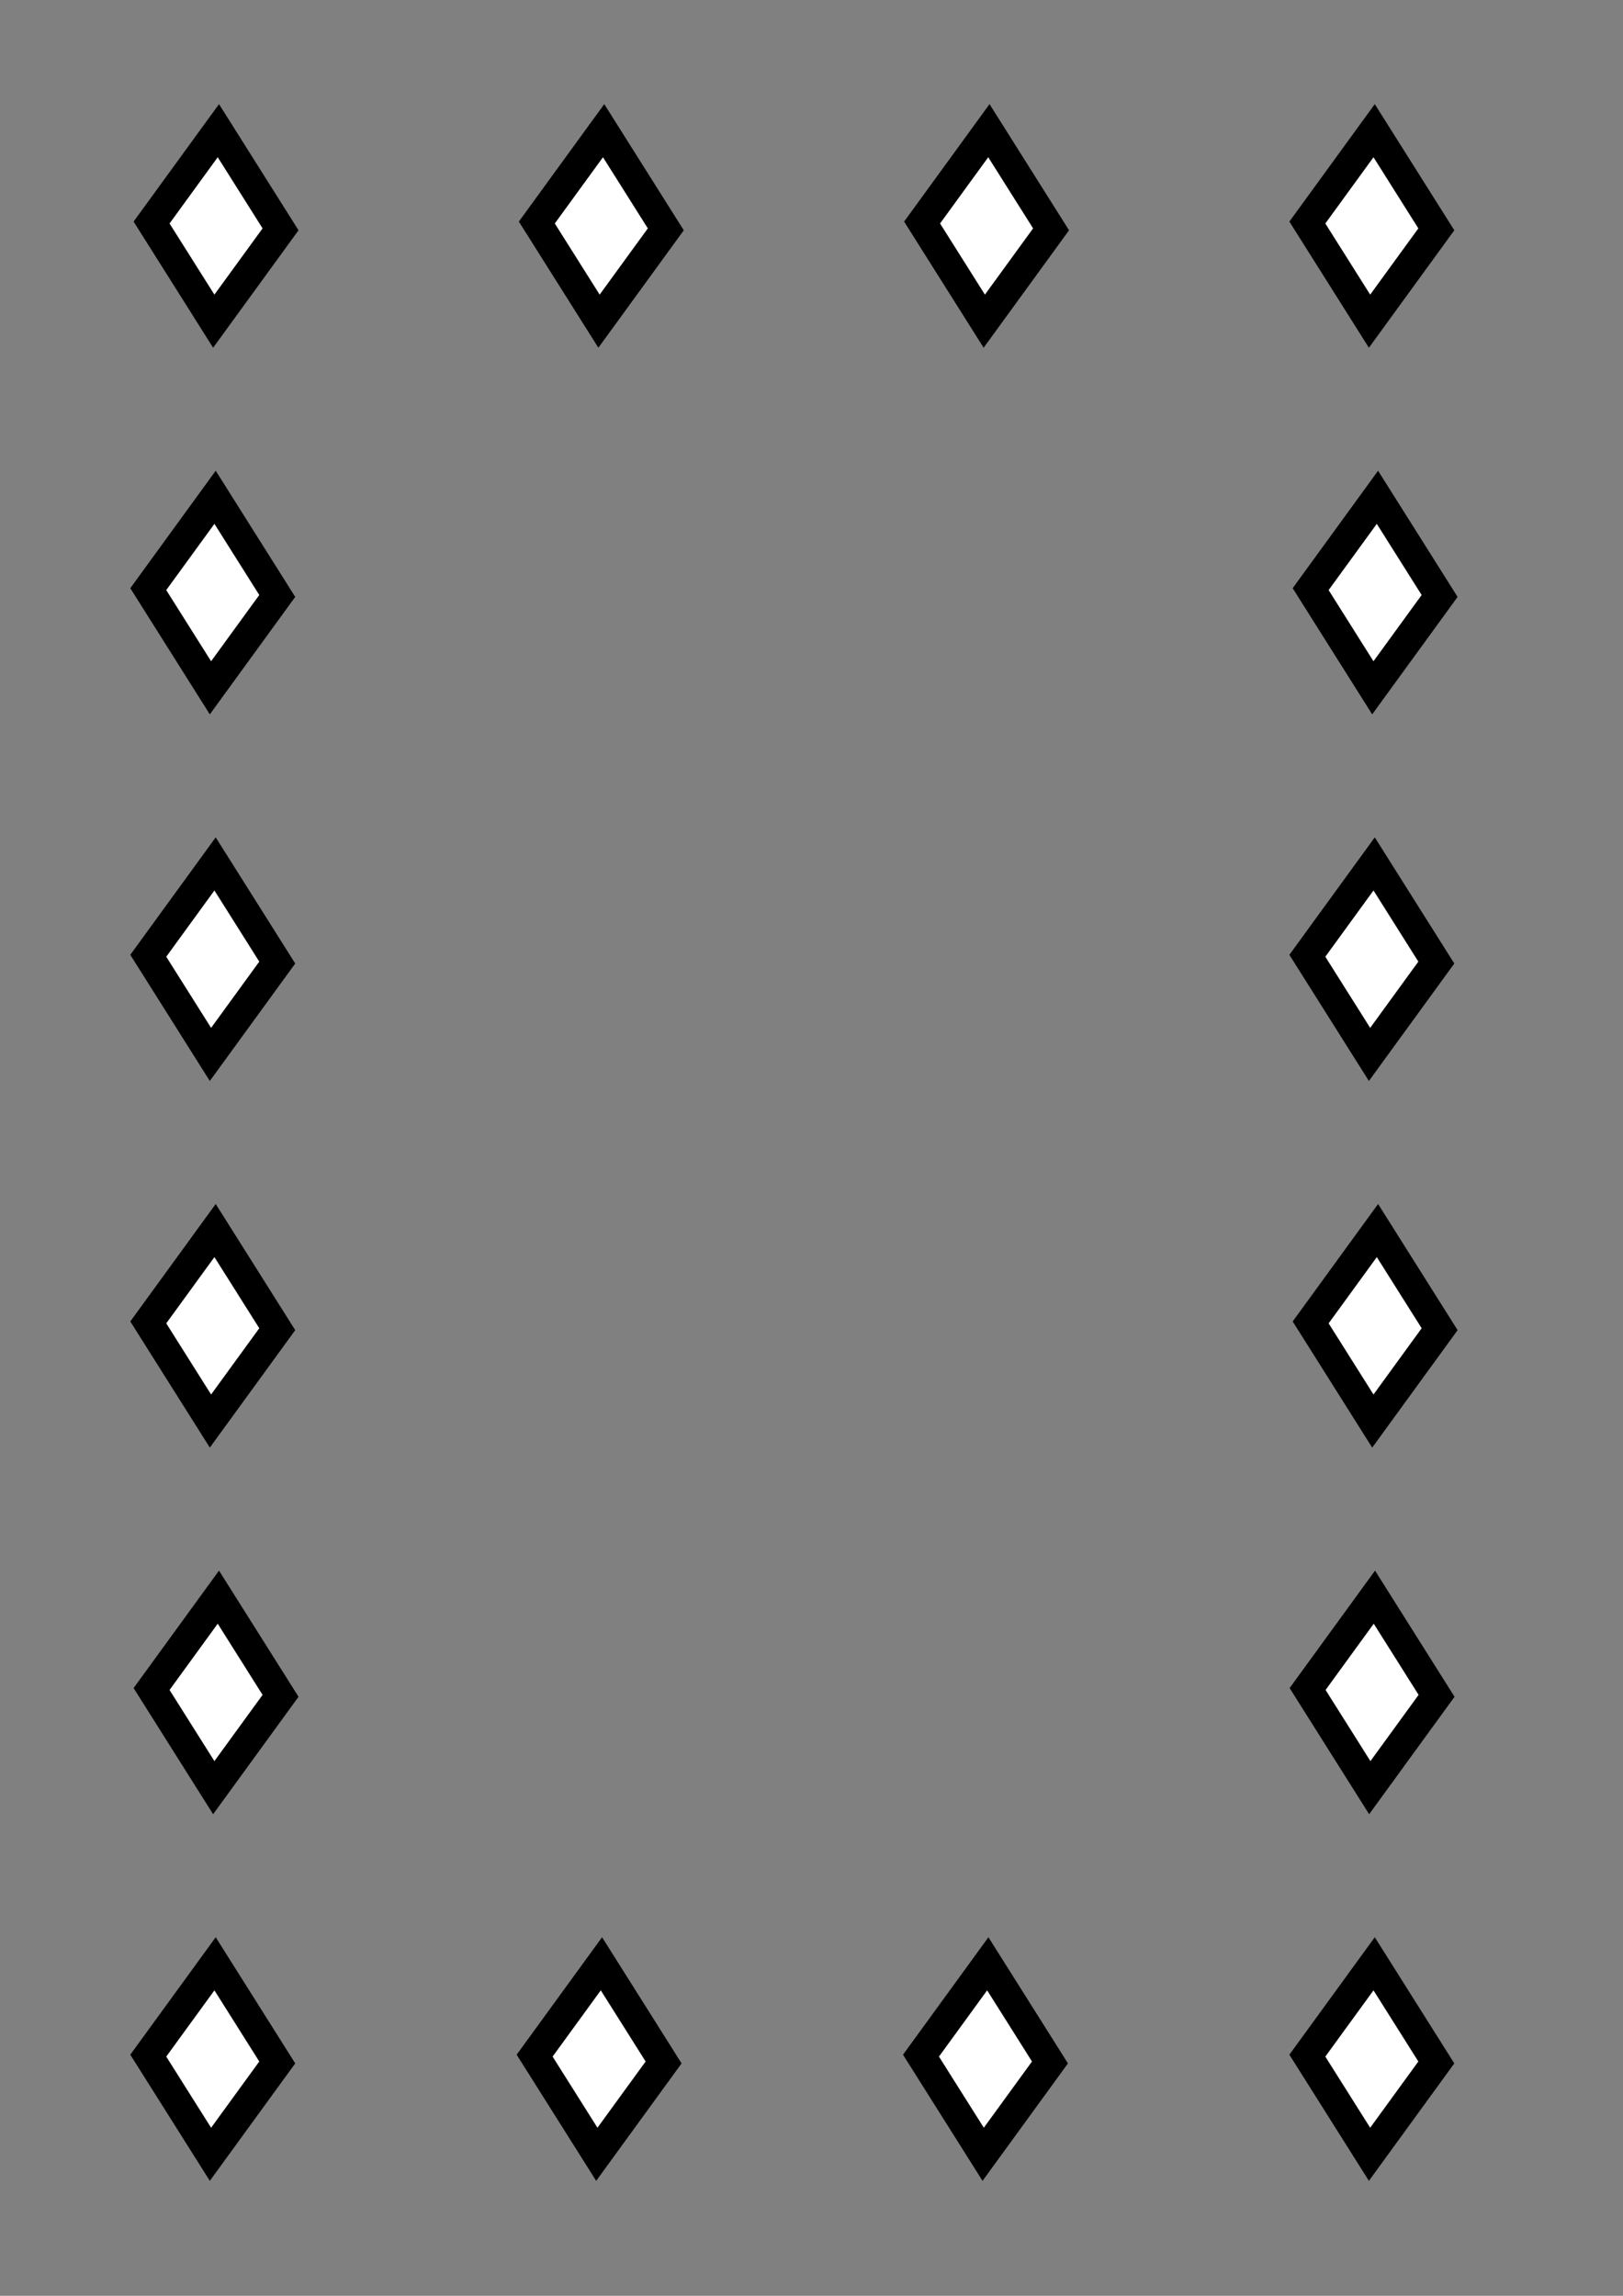 <?xml version="1.0" encoding="UTF-8" standalone="no"?>
<!-- Created with Inkscape (http://www.inkscape.org/) -->

<svg
   width="210mm"
   height="297mm"
   viewBox="0 0 210 297"
   version="1.1"
   id="svg920"
   inkscape:version="1.2.1 (9c6d41e410, 2022-07-14)"
   sodipodi:docname="rectanglediamonds46.svg"
   xmlns:inkscape="http://www.inkscape.org/namespaces/inkscape"
   xmlns:sodipodi="http://sodipodi.sourceforge.net/DTD/sodipodi-0.dtd"
   xmlns="http://www.w3.org/2000/svg"
   xmlns:svg="http://www.w3.org/2000/svg">
  <rect x="0" y="0" width="210" height="297" fill="#808080" stroke="none"/>
  <sodipodi:namedview
     id="namedview922"
     pagecolor="#ffffff"
     bordercolor="#000000"
     borderopacity="0.25"
     inkscape:showpageshadow="2"
     inkscape:pageopacity="0.0"
     inkscape:pagecheckerboard="0"
     inkscape:deskcolor="#d1d1d1"
     inkscape:document-units="mm"
     showgrid="true"
     inkscape:zoom="0.62"
     inkscape:cx="227.41935"
     inkscape:cy="588.70968"
     inkscape:window-width="1920"
     inkscape:window-height="986"
     inkscape:window-x="-11"
     inkscape:window-y="-11"
     inkscape:window-maximized="1"
     inkscape:current-layer="layer1"
     showguides="false">
    <inkscape:grid
       type="xygrid"
       id="grid2181" />
  </sodipodi:namedview>
  <defs
     id="defs917" />
  <g
     inkscape:label="Layer 1"
     inkscape:groupmode="layer"
     id="layer1">
    <rect
       style="display:none;fill:#f9f9f9;stroke:#000000;stroke-width:1.5"
       id="rect621"
       width="165.047"
       height="251.097"
       x="23.276"
       y="21.513"
       rx="1.192"
       ry="1.447" />
    <path
       sodipodi:type="star"
       style="fill:#ffffff;stroke:#000000;stroke-width:5.432;stroke-dasharray:none;stroke-opacity:1"
       id="path18576-9-4-1-3-9"
       inkscape:flatsided="true"
       sodipodi:sides="4"
       sodipodi:cx="18.850254"
       sodipodi:cy="59.337322"
       sodipodi:r1="13.77766"
       sodipodi:r2="10.107738"
       sodipodi:arg1="0.035699114"
       sodipodi:arg2="0.82109727"
       inkscape:rounded="0"
       inkscape:randomized="0"
       d="M 32.619,59.829 18.359,73.106 5.081,58.846 19.342,45.568 Z"
       transform="matrix(0.606,0,0,0.895,16.533,-23.879)" />
    <path
       sodipodi:type="star"
       style="fill:#ffffff;stroke:#000000;stroke-width:5.432;stroke-dasharray:none;stroke-opacity:1"
       id="path18576-9-4-1-3-9-79"
       inkscape:flatsided="true"
       sodipodi:sides="4"
       sodipodi:cx="15.159357"
       sodipodi:cy="58.50478"
       sodipodi:r1="13.77766"
       sodipodi:r2="10.107738"
       sodipodi:arg1="0.035699114"
       sodipodi:arg2="0.82109727"
       inkscape:rounded="0"
       inkscape:randomized="0"
       d="M 28.928,58.997 14.668,72.274 1.39,58.013 15.651,44.736 Z"
       transform="matrix(0.606,0,0,0.895,168.742,24.294)" />
    <path
       sodipodi:type="star"
       style="fill:#ffffff;stroke:#000000;stroke-width:5.432;stroke-dasharray:none;stroke-opacity:1"
       id="path18576-9-4-1-3-9-4"
       inkscape:flatsided="true"
       sodipodi:sides="4"
       sodipodi:cx="18.850254"
       sodipodi:cy="59.337322"
       sodipodi:r1="13.77766"
       sodipodi:r2="10.107738"
       sodipodi:arg1="0.035699114"
       sodipodi:arg2="0.82109727"
       inkscape:rounded="0"
       inkscape:randomized="0"
       d="M 32.619,59.829 18.359,73.106 5.081,58.846 19.342,45.568 Z"
       transform="matrix(0.606,0,0,0.895,16.106,23.549)" />
    <path
       sodipodi:type="star"
       style="fill:#ffffff;stroke:#000000;stroke-width:5.432;stroke-dasharray:none;stroke-opacity:1"
       id="path18576-9-4-1-3-9-2"
       inkscape:flatsided="true"
       sodipodi:sides="4"
       sodipodi:cx="18.850254"
       sodipodi:cy="59.337322"
       sodipodi:r1="13.77766"
       sodipodi:r2="10.107738"
       sodipodi:arg1="0.035699114"
       sodipodi:arg2="0.82109727"
       inkscape:rounded="0"
       inkscape:randomized="0"
       d="M 32.619,59.829 18.359,73.106 5.081,58.846 19.342,45.568 Z"
       transform="matrix(0.606,0,0,0.895,16.533,165.834)" />
    <path
       sodipodi:type="star"
       style="fill:#ffffff;stroke:#000000;stroke-width:5.432;stroke-dasharray:none;stroke-opacity:1"
       id="path18576-9-4-1-3-9-1"
       inkscape:flatsided="true"
       sodipodi:sides="4"
       sodipodi:cx="18.850254"
       sodipodi:cy="59.337322"
       sodipodi:r1="13.77766"
       sodipodi:r2="10.107738"
       sodipodi:arg1="0.035699114"
       sodipodi:arg2="0.82109727"
       inkscape:rounded="0"
       inkscape:randomized="0"
       d="M 32.619,59.829 18.359,73.106 5.081,58.846 19.342,45.568 Z"
       transform="matrix(0.606,0,0,0.895,16.106,70.977)" />
    <path
       sodipodi:type="star"
       style="fill:#ffffff;stroke:#000000;stroke-width:5.432;stroke-dasharray:none;stroke-opacity:1"
       id="path18576-9-4-1-3-9-0"
       inkscape:flatsided="true"
       sodipodi:sides="4"
       sodipodi:cx="18.850254"
       sodipodi:cy="59.337322"
       sodipodi:r1="13.77766"
       sodipodi:r2="10.107738"
       sodipodi:arg1="0.035699114"
       sodipodi:arg2="0.82109727"
       inkscape:rounded="0"
       inkscape:randomized="0"
       d="M 32.619,59.829 18.359,73.106 5.081,58.846 19.342,45.568 Z"
       transform="matrix(0.606,0,0,0.895,16.106,118.406)" />
    <path
       sodipodi:type="star"
       style="fill:#ffffff;stroke:#000000;stroke-width:5.432;stroke-dasharray:none;stroke-opacity:1"
       id="path18576-9-4-1-3-9-10"
       inkscape:flatsided="true"
       sodipodi:sides="4"
       sodipodi:cx="18.850254"
       sodipodi:cy="59.337322"
       sodipodi:r1="13.77766"
       sodipodi:r2="10.107738"
       sodipodi:arg1="0.035699114"
       sodipodi:arg2="0.82109727"
       inkscape:rounded="0"
       inkscape:randomized="0"
       d="M 32.619,59.829 18.359,73.106 5.081,58.846 19.342,45.568 Z"
       transform="matrix(0.606,0,0,0.895,16.106,213.263)" />
    <path
       sodipodi:type="star"
       style="fill:#ffffff;stroke:#000000;stroke-width:5.432;stroke-dasharray:none;stroke-opacity:1"
       id="path18576-9-4-1-3-9-9"
       inkscape:flatsided="true"
       sodipodi:sides="4"
       sodipodi:cx="18.850254"
       sodipodi:cy="59.337322"
       sodipodi:r1="13.77766"
       sodipodi:r2="10.107738"
       sodipodi:arg1="0.035699114"
       sodipodi:arg2="0.82109727"
       inkscape:rounded="0"
       inkscape:randomized="0"
       d="M 32.619,59.829 18.359,73.106 5.081,58.846 19.342,45.568 Z"
       transform="matrix(0.606,0,0,0.895,66.097,213.263)" />
    <path
       sodipodi:type="star"
       style="fill:#ffffff;stroke:#000000;stroke-width:5.432;stroke-dasharray:none;stroke-opacity:1"
       id="path18576-9-4-1-3-9-7"
       inkscape:flatsided="true"
       sodipodi:sides="4"
       sodipodi:cx="18.850254"
       sodipodi:cy="59.337322"
       sodipodi:r1="13.77766"
       sodipodi:r2="10.107738"
       sodipodi:arg1="0.035699114"
       sodipodi:arg2="0.82109727"
       inkscape:rounded="0"
       inkscape:randomized="0"
       d="M 32.619,59.829 18.359,73.106 5.081,58.846 19.342,45.568 Z"
       transform="matrix(0.606,0,0,0.895,116.088,213.263)" />
    <path
       sodipodi:type="star"
       style="fill:#ffffff;stroke:#000000;stroke-width:5.432;stroke-dasharray:none;stroke-opacity:1"
       id="path18576-9-4-1-3-9-25"
       inkscape:flatsided="true"
       sodipodi:sides="4"
       sodipodi:cx="18.850254"
       sodipodi:cy="59.337322"
       sodipodi:r1="13.77766"
       sodipodi:r2="10.107738"
       sodipodi:arg1="0.035699114"
       sodipodi:arg2="0.82109727"
       inkscape:rounded="0"
       inkscape:randomized="0"
       d="M 32.619,59.829 18.359,73.106 5.081,58.846 19.342,45.568 Z"
       transform="matrix(0.606,0,0,0.895,166.079,213.263)" />
    <path
       sodipodi:type="star"
       style="fill:#ffffff;stroke:#000000;stroke-width:5.432;stroke-dasharray:none;stroke-opacity:1"
       id="path18576-9-4-1-3-9-00"
       inkscape:flatsided="true"
       sodipodi:sides="4"
       sodipodi:cx="18.850254"
       sodipodi:cy="59.337322"
       sodipodi:r1="13.77766"
       sodipodi:r2="10.107738"
       sodipodi:arg1="0.035699114"
       sodipodi:arg2="0.82109727"
       inkscape:rounded="0"
       inkscape:randomized="0"
       d="M 32.619,59.829 18.359,73.106 5.081,58.846 19.342,45.568 Z"
       transform="matrix(0.606,0,0,0.895,166.111,165.834)" />
    <path
       sodipodi:type="star"
       style="fill:#ffffff;stroke:#000000;stroke-width:5.432;stroke-dasharray:none;stroke-opacity:1"
       id="path18576-9-4-1-3-9-01"
       inkscape:flatsided="true"
       sodipodi:sides="4"
       sodipodi:cx="18.850254"
       sodipodi:cy="59.337322"
       sodipodi:r1="13.77766"
       sodipodi:r2="10.107738"
       sodipodi:arg1="0.035699114"
       sodipodi:arg2="0.82109727"
       inkscape:rounded="0"
       inkscape:randomized="0"
       d="M 32.619,59.829 18.359,73.106 5.081,58.846 19.342,45.568 Z"
       transform="matrix(0.606,0,0,0.895,166.079,70.977)" />
    <path
       sodipodi:type="star"
       style="fill:#ffffff;stroke:#000000;stroke-width:5.432;stroke-dasharray:none;stroke-opacity:1"
       id="path18576-9-4-1-3-9-5"
       inkscape:flatsided="true"
       sodipodi:sides="4"
       sodipodi:cx="26.232048"
       sodipodi:cy="50.595627"
       sodipodi:r1="13.77766"
       sodipodi:r2="10.107738"
       sodipodi:arg1="0.035699114"
       sodipodi:arg2="0.82109727"
       inkscape:rounded="0"
       inkscape:randomized="0"
       d="M 40.001,51.087 25.74,64.365 12.463,50.104 26.724,36.827 Z"
       transform="matrix(0.606,0,0,0.895,162.034,126.231)" />
    <path
       sodipodi:type="star"
       style="fill:#ffffff;stroke:#000000;stroke-width:5.432;stroke-dasharray:none;stroke-opacity:1"
       id="path18576-9-4-1-3-9-24"
       inkscape:flatsided="true"
       sodipodi:sides="4"
       sodipodi:cx="18.850254"
       sodipodi:cy="59.337322"
       sodipodi:r1="13.77766"
       sodipodi:r2="10.107738"
       sodipodi:arg1="0.035699114"
       sodipodi:arg2="0.82109727"
       inkscape:rounded="0"
       inkscape:randomized="0"
       d="M 32.619,59.829 18.359,73.106 5.081,58.846 19.342,45.568 Z"
       transform="matrix(0.606,0,0,0.895,166.079,-23.879)" />
    <path
       sodipodi:type="star"
       style="fill:#ffffff;stroke:#000000;stroke-width:5.432;stroke-dasharray:none;stroke-opacity:1"
       id="path18576-9-4-1-3-9-18"
       inkscape:flatsided="true"
       sodipodi:sides="4"
       sodipodi:cx="18.850254"
       sodipodi:cy="59.337322"
       sodipodi:r1="13.77766"
       sodipodi:r2="10.107738"
       sodipodi:arg1="0.035699114"
       sodipodi:arg2="0.82109727"
       inkscape:rounded="0"
       inkscape:randomized="0"
       d="M 32.619,59.829 18.359,73.106 5.081,58.846 19.342,45.568 Z"
       transform="matrix(0.606,0,0,0.895,116.23,-23.879)" />
    <path
       sodipodi:type="star"
       style="fill:#ffffff;stroke:#000000;stroke-width:5.432;stroke-dasharray:none;stroke-opacity:1"
       id="path18576-9-4-1-3-9-43"
       inkscape:flatsided="true"
       sodipodi:sides="4"
       sodipodi:cx="18.850254"
       sodipodi:cy="59.337322"
       sodipodi:r1="13.77766"
       sodipodi:r2="10.107738"
       sodipodi:arg1="0.035699114"
       sodipodi:arg2="0.82109727"
       inkscape:rounded="0"
       inkscape:randomized="0"
       d="M 32.619,59.829 18.359,73.106 5.081,58.846 19.342,45.568 Z"
       transform="matrix(0.606,0,0,0.895,66.381,-23.879)" />
  </g>
</svg>
